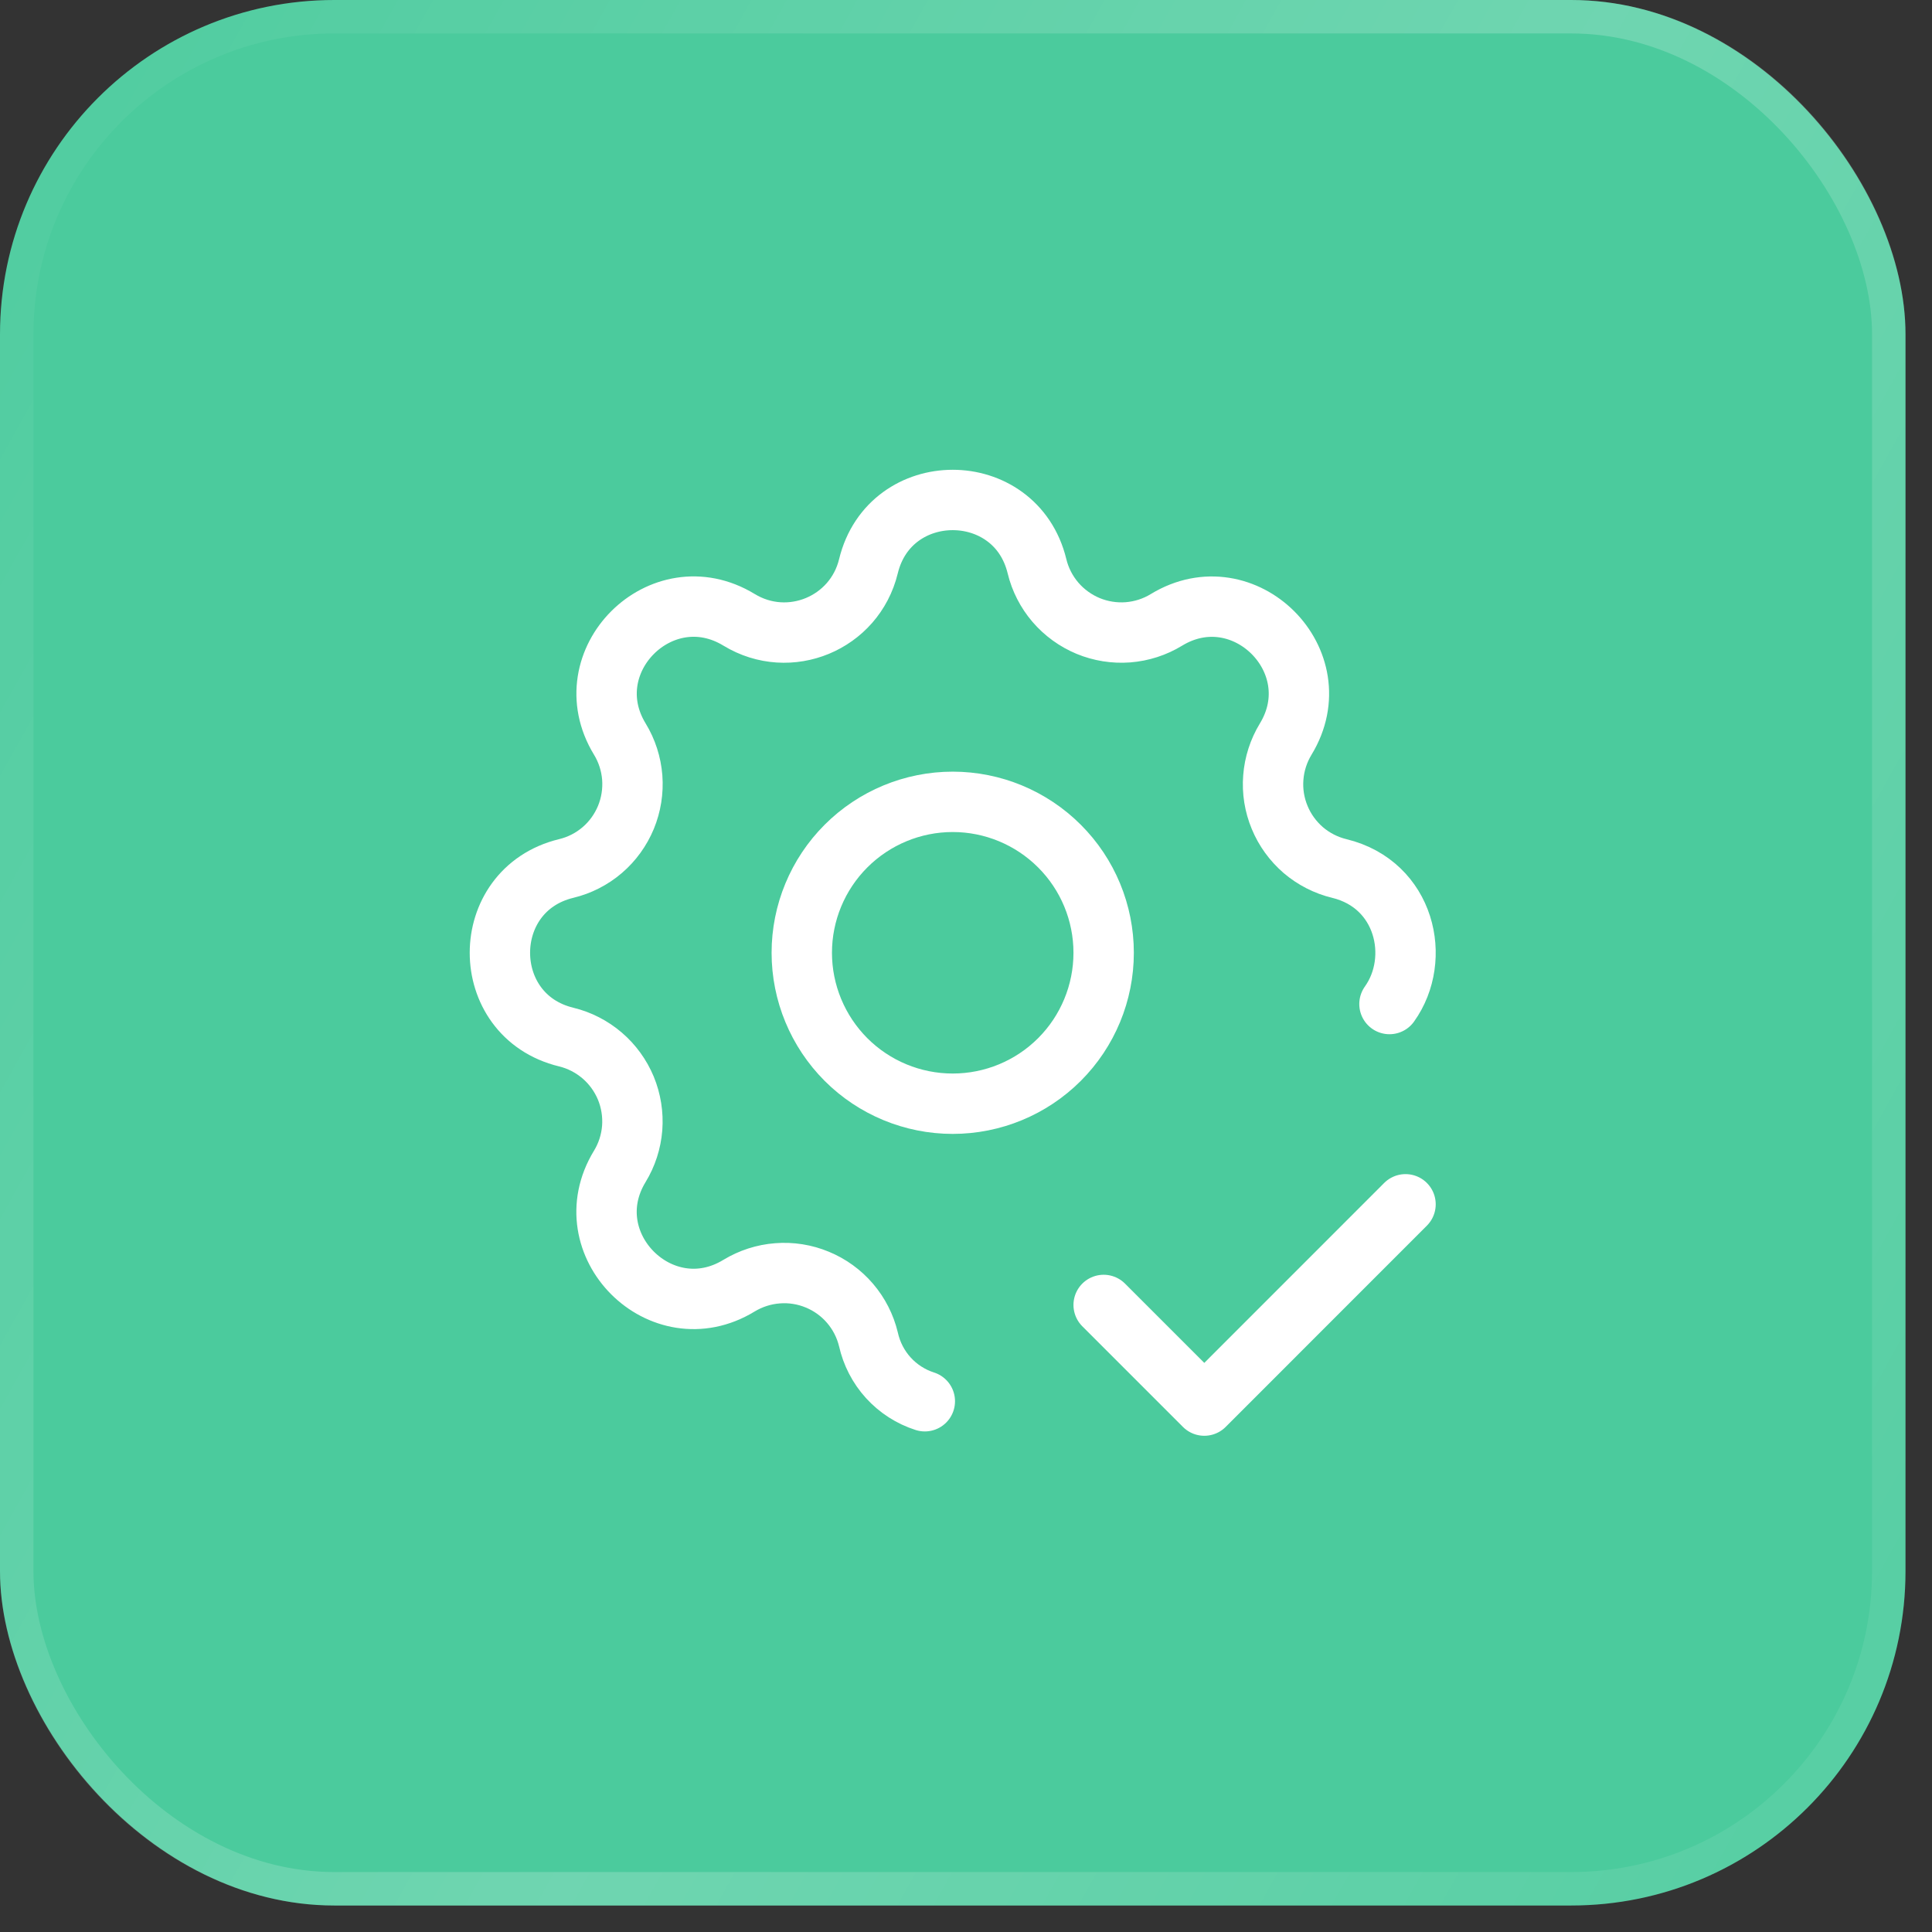 <svg width="32" height="32" viewBox="0 0 32 32" fill="none" xmlns="http://www.w3.org/2000/svg">
<rect x="0" y="0" width="32" height="32" fill="#333333" stroke="none"/>
<rect width="31.561" height="31.561" rx="5.537" fill="#4BCB9D"/>
<rect x="0.277" y="0.277" width="31.007" height="31.007" rx="5.26" stroke="url(#paint0_linear_6698_32977)" stroke-opacity="0.2" stroke-width="0.554"/>
<g clip-path="url(#clip0_6698_32977)">
<path d="M15.318 23.209C15.086 23.135 14.878 23.001 14.714 22.821C14.55 22.641 14.437 22.421 14.384 22.184C14.331 21.964 14.227 21.76 14.08 21.588C13.933 21.416 13.747 21.281 13.538 21.195C13.329 21.108 13.103 21.072 12.877 21.09C12.652 21.107 12.433 21.178 12.24 21.295C10.954 22.079 9.482 20.607 10.265 19.32C10.383 19.127 10.453 18.909 10.471 18.684C10.488 18.459 10.452 18.232 10.366 18.023C10.279 17.815 10.145 17.629 9.973 17.482C9.801 17.335 9.597 17.23 9.378 17.177C7.914 16.822 7.914 14.74 9.378 14.385C9.598 14.332 9.802 14.228 9.974 14.081C10.146 13.934 10.28 13.748 10.367 13.539C10.453 13.33 10.489 13.104 10.472 12.878C10.454 12.653 10.384 12.434 10.266 12.241C9.483 10.955 10.954 9.483 12.241 10.266C13.074 10.773 14.154 10.325 14.384 9.379C14.739 7.915 16.821 7.915 17.176 9.379C17.229 9.599 17.334 9.803 17.481 9.975C17.628 10.146 17.814 10.281 18.023 10.368C18.232 10.454 18.458 10.49 18.683 10.473C18.909 10.455 19.127 10.385 19.32 10.267C20.606 9.484 22.079 10.955 21.295 12.242C21.178 12.435 21.107 12.653 21.09 12.879C21.072 13.104 21.108 13.33 21.195 13.539C21.281 13.748 21.416 13.933 21.587 14.081C21.759 14.227 21.963 14.332 22.183 14.385C23.274 14.65 23.552 15.877 23.014 16.63" stroke="white" stroke-linecap="round" stroke-linejoin="round"/>
<path d="M18.28 21.614L19.947 23.281L23.28 19.947" stroke="white" stroke-linecap="round" stroke-linejoin="round"/>
<path d="M13.28 15.781C13.28 16.444 13.544 17.08 14.012 17.549C14.481 18.018 15.117 18.281 15.78 18.281C16.443 18.281 17.079 18.018 17.548 17.549C18.017 17.08 18.28 16.444 18.28 15.781C18.28 15.118 18.017 14.482 17.548 14.014C17.079 13.545 16.443 13.281 15.78 13.281C15.117 13.281 14.481 13.545 14.012 14.014C13.544 14.482 13.28 15.118 13.28 15.781Z" stroke="white" stroke-linecap="round" stroke-linejoin="round"/>
</g>
<defs>
<linearGradient id="paint0_linear_6698_32977" x1="32.643" y1="33.333" x2="-4.222" y2="12.754" gradientUnits="userSpaceOnUse">
<stop stop-color="white" stop-opacity="0.2"/>
<stop offset="0.506" stop-color="white"/>
<stop offset="1" stop-color="white" stop-opacity="0.2"/>
</linearGradient>
<clipPath id="clip0_6698_32977">
<rect width="20" height="20" fill="white" transform="translate(5.78 5.781)"/>
</clipPath>
</defs>
</svg>
